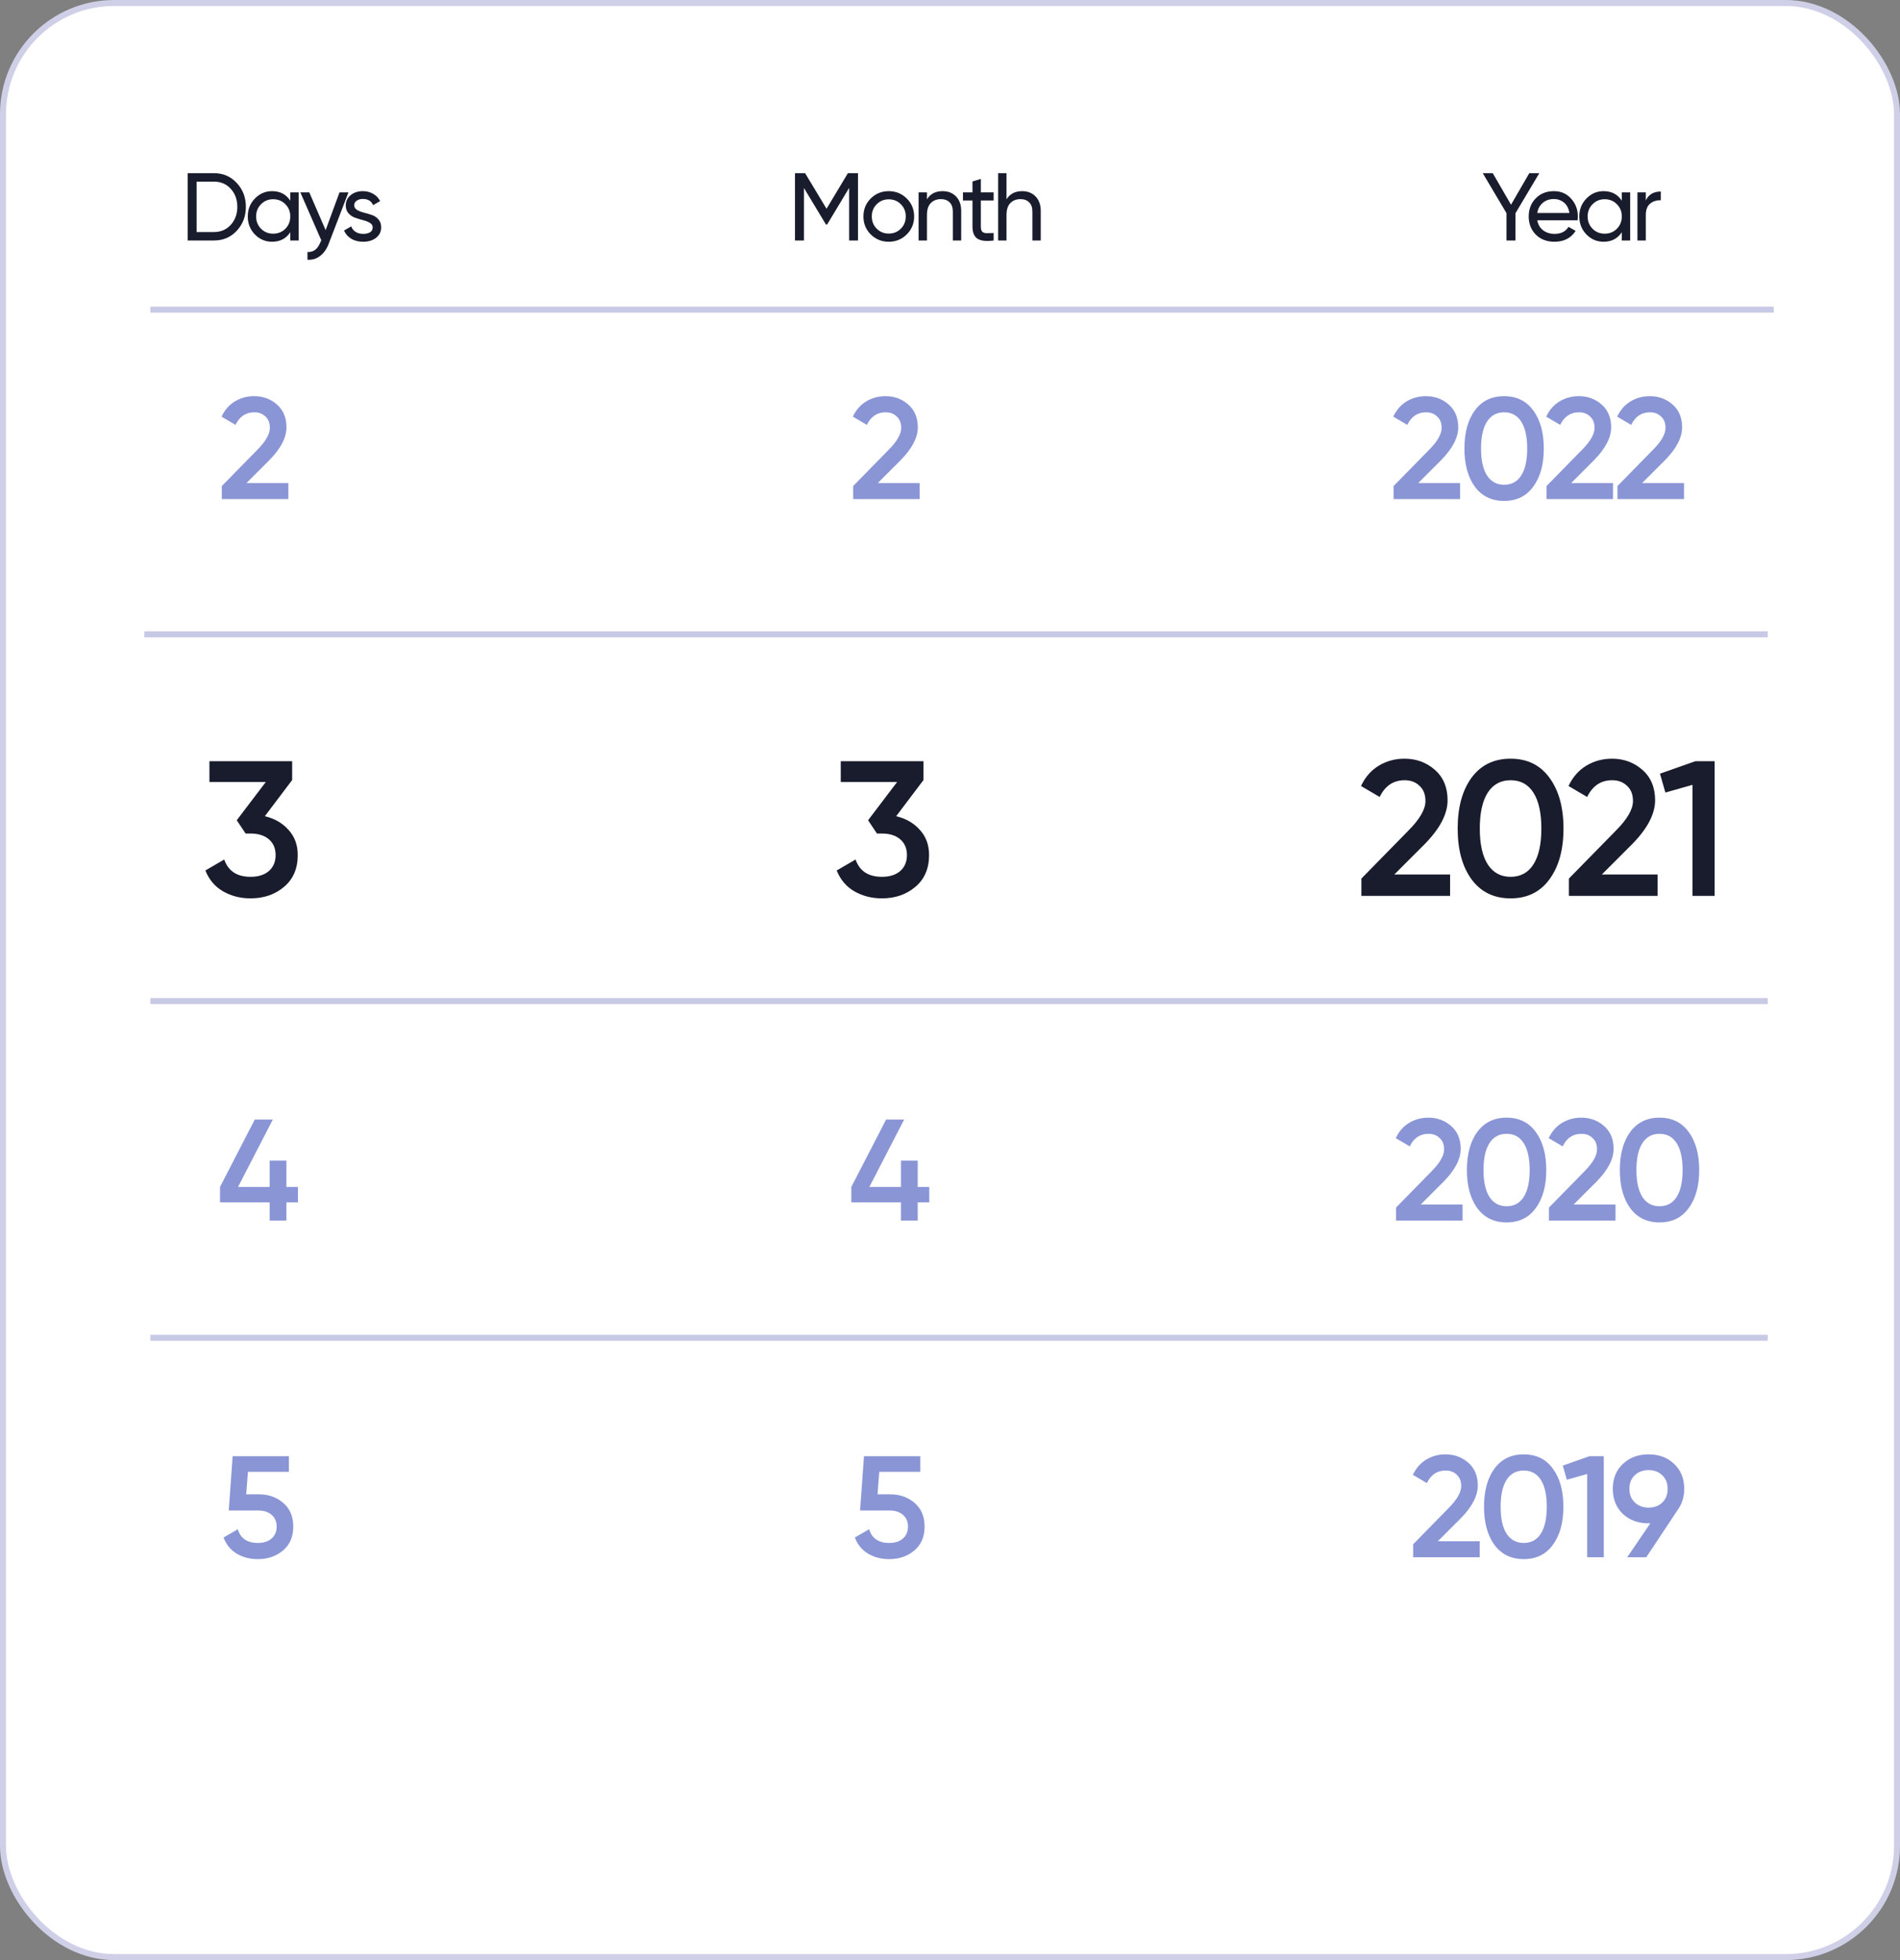 <svg width="316" height="326" viewBox="0 0 316 326" fill="none" xmlns="http://www.w3.org/2000/svg">
<rect x="0" y="0" width="316" height="326" fill="#808080" stroke="none"/>
<rect x="0.5" y="0.5" width="315" height="325" rx="18.5" fill="white" stroke="#CFD0E8"/>
<path d="M35.582 28.8C37.107 28.8 38.371 29.344 39.374 30.432C40.387 31.509 40.894 32.832 40.894 34.4C40.894 35.968 40.387 37.296 39.374 38.384C38.371 39.461 37.107 40 35.582 40H31.214V28.8H35.582ZM35.582 38.592C36.723 38.592 37.657 38.192 38.382 37.392C39.107 36.592 39.47 35.595 39.47 34.4C39.47 33.205 39.107 32.208 38.382 31.408C37.657 30.608 36.723 30.208 35.582 30.208H32.702V38.592H35.582ZM48.278 32H49.67V40H48.278V38.624C47.585 39.68 46.577 40.208 45.254 40.208C44.134 40.208 43.18 39.803 42.39 38.992C41.601 38.171 41.206 37.173 41.206 36C41.206 34.827 41.601 33.835 42.39 33.024C43.18 32.203 44.134 31.792 45.254 31.792C46.577 31.792 47.585 32.32 48.278 33.376V32ZM45.43 38.864C46.241 38.864 46.918 38.592 47.462 38.048C48.006 37.493 48.278 36.811 48.278 36C48.278 35.189 48.006 34.512 47.462 33.968C46.918 33.413 46.241 33.136 45.43 33.136C44.63 33.136 43.958 33.413 43.414 33.968C42.87 34.512 42.598 35.189 42.598 36C42.598 36.811 42.87 37.493 43.414 38.048C43.958 38.592 44.63 38.864 45.43 38.864ZM56.463 32H57.951L54.687 40.496C54.346 41.403 53.866 42.091 53.247 42.56C52.639 43.04 51.935 43.253 51.135 43.2V41.904C52.117 41.979 52.837 41.435 53.295 40.272L53.439 39.968L49.951 32H51.439L54.159 38.272L56.463 32ZM58.914 34.16C58.914 34.469 59.069 34.72 59.378 34.912C59.687 35.093 60.06 35.243 60.498 35.36C60.935 35.467 61.373 35.595 61.81 35.744C62.247 35.883 62.62 36.128 62.93 36.48C63.239 36.821 63.394 37.264 63.394 37.808C63.394 38.533 63.111 39.115 62.546 39.552C61.991 39.989 61.276 40.208 60.402 40.208C59.623 40.208 58.956 40.037 58.402 39.696C57.847 39.355 57.453 38.901 57.218 38.336L58.418 37.648C58.546 38.032 58.786 38.336 59.138 38.56C59.49 38.784 59.911 38.896 60.402 38.896C60.861 38.896 61.239 38.811 61.538 38.64C61.837 38.459 61.986 38.181 61.986 37.808C61.986 37.499 61.831 37.253 61.522 37.072C61.212 36.88 60.839 36.731 60.402 36.624C59.965 36.507 59.527 36.373 59.09 36.224C58.653 36.075 58.279 35.829 57.97 35.488C57.66 35.147 57.506 34.709 57.506 34.176C57.506 33.483 57.773 32.912 58.306 32.464C58.85 32.016 59.527 31.792 60.338 31.792C60.989 31.792 61.565 31.941 62.066 32.24C62.578 32.528 62.962 32.933 63.218 33.456L62.05 34.112C61.762 33.429 61.191 33.088 60.338 33.088C59.943 33.088 59.607 33.184 59.33 33.376C59.053 33.557 58.914 33.819 58.914 34.16Z" fill="#191C2C"/>
<path d="M36.892 83V80.84L42.748 74.864C44.172 73.44 44.884 72.208 44.884 71.168C44.884 70.352 44.636 69.72 44.14 69.272C43.66 68.808 43.044 68.576 42.292 68.576C40.884 68.576 39.844 69.272 39.172 70.664L36.844 69.296C37.372 68.176 38.116 67.328 39.076 66.752C40.036 66.176 41.1 65.888 42.268 65.888C43.74 65.888 45.004 66.352 46.06 67.28C47.116 68.208 47.644 69.472 47.644 71.072C47.644 72.784 46.692 74.608 44.788 76.544L40.996 80.336H47.956V83H36.892Z" fill="#8A95D6"/>
<path d="M44.047 135.752C45.669 136.136 46.981 136.893 47.983 138.024C49.007 139.133 49.519 140.531 49.519 142.216C49.519 144.456 48.762 146.216 47.247 147.496C45.733 148.776 43.877 149.416 41.679 149.416C39.973 149.416 38.437 149.021 37.071 148.232C35.727 147.443 34.757 146.291 34.159 144.776L37.295 142.952C37.957 144.872 39.418 145.832 41.679 145.832C42.959 145.832 43.973 145.512 44.719 144.872C45.466 144.211 45.839 143.325 45.839 142.216C45.839 141.107 45.466 140.232 44.719 139.592C43.973 138.952 42.959 138.632 41.679 138.632H40.847L39.375 136.424L44.207 130.056H34.831V126.6H48.591V129.736L44.047 135.752Z" fill="#191C2C"/>
<path d="M49.551 197.408V199.976H47.631V203H44.847V199.976H36.591V197.408L42.375 186.2H45.375L39.591 197.408H44.847V193.04H47.631V197.408H49.551Z" fill="#8A95D6"/>
<path d="M43.061 248.536C44.661 248.536 46.013 249.016 47.117 249.976C48.221 250.92 48.773 252.232 48.773 253.912C48.773 255.592 48.205 256.912 47.069 257.872C45.933 258.832 44.541 259.312 42.893 259.312C41.565 259.312 40.389 259.008 39.365 258.4C38.341 257.776 37.613 256.88 37.181 255.712L39.557 254.344C40.005 255.864 41.117 256.624 42.893 256.624C43.837 256.624 44.589 256.384 45.149 255.904C45.725 255.408 46.013 254.744 46.013 253.912C46.013 253.08 45.733 252.424 45.173 251.944C44.613 251.464 43.869 251.224 42.941 251.224H38.045L38.693 242.2H48.053V244.792H41.237L40.949 248.536H43.061Z" fill="#8A95D6"/>
<path d="M142.699 28.8V40H141.227V31.248L137.563 37.344H137.371L133.707 31.264V40H132.219V28.8H133.899L137.467 34.72L141.019 28.8H142.699ZM150.802 38.992C149.98 39.803 148.983 40.208 147.81 40.208C146.636 40.208 145.639 39.803 144.818 38.992C144.007 38.181 143.602 37.184 143.602 36C143.602 34.816 144.007 33.819 144.818 33.008C145.639 32.197 146.636 31.792 147.81 31.792C148.983 31.792 149.98 32.197 150.802 33.008C151.623 33.819 152.034 34.816 152.034 36C152.034 37.184 151.623 38.181 150.802 38.992ZM147.81 38.848C148.61 38.848 149.282 38.576 149.826 38.032C150.37 37.488 150.642 36.811 150.642 36C150.642 35.189 150.37 34.512 149.826 33.968C149.282 33.424 148.61 33.152 147.81 33.152C147.02 33.152 146.354 33.424 145.81 33.968C145.266 34.512 144.994 35.189 144.994 36C144.994 36.811 145.266 37.488 145.81 38.032C146.354 38.576 147.02 38.848 147.81 38.848ZM156.759 31.792C157.697 31.792 158.449 32.091 159.015 32.688C159.58 33.275 159.863 34.075 159.863 35.088V40H158.471V35.168C158.471 34.517 158.295 34.016 157.943 33.664C157.591 33.301 157.105 33.12 156.487 33.12C155.793 33.12 155.233 33.339 154.807 33.776C154.38 34.203 154.167 34.864 154.167 35.76V40H152.775V32H154.167V33.152C154.732 32.245 155.596 31.792 156.759 31.792ZM165.258 33.344H163.13V37.68C163.13 38.075 163.205 38.357 163.354 38.528C163.514 38.688 163.754 38.773 164.074 38.784C164.394 38.784 164.789 38.773 165.258 38.752V40C164.042 40.16 163.151 40.064 162.586 39.712C162.021 39.349 161.738 38.672 161.738 37.68V33.344H160.154V32H161.738V30.176L163.13 29.76V32H165.258V33.344ZM169.99 31.792C170.929 31.792 171.681 32.091 172.246 32.688C172.811 33.275 173.094 34.075 173.094 35.088V40H171.702V35.168C171.702 34.517 171.526 34.016 171.174 33.664C170.822 33.301 170.337 33.12 169.718 33.12C169.025 33.12 168.465 33.339 168.038 33.776C167.611 34.203 167.398 34.864 167.398 35.76V40H166.006V28.8H167.398V33.152C167.963 32.245 168.827 31.792 169.99 31.792Z" fill="#191C2C"/>
<path d="M141.892 83V80.84L147.748 74.864C149.172 73.44 149.884 72.208 149.884 71.168C149.884 70.352 149.636 69.72 149.14 69.272C148.66 68.808 148.044 68.576 147.292 68.576C145.884 68.576 144.844 69.272 144.172 70.664L141.844 69.296C142.372 68.176 143.116 67.328 144.076 66.752C145.036 66.176 146.1 65.888 147.268 65.888C148.74 65.888 150.004 66.352 151.06 67.28C152.116 68.208 152.644 69.472 152.644 71.072C152.644 72.784 151.692 74.608 149.788 76.544L145.996 80.336H152.956V83H141.892Z" fill="#8A95D6"/>
<path d="M149.047 135.752C150.669 136.136 151.981 136.893 152.983 138.024C154.007 139.133 154.519 140.531 154.519 142.216C154.519 144.456 153.762 146.216 152.247 147.496C150.733 148.776 148.877 149.416 146.679 149.416C144.973 149.416 143.437 149.021 142.071 148.232C140.727 147.443 139.757 146.291 139.159 144.776L142.295 142.952C142.957 144.872 144.418 145.832 146.679 145.832C147.959 145.832 148.973 145.512 149.719 144.872C150.466 144.211 150.839 143.325 150.839 142.216C150.839 141.107 150.466 140.232 149.719 139.592C148.973 138.952 147.959 138.632 146.679 138.632H145.847L144.375 136.424L149.207 130.056H139.831V126.6H153.591V129.736L149.047 135.752Z" fill="#191C2C"/>
<path d="M154.551 197.408V199.976H152.631V203H149.847V199.976H141.591V197.408L147.375 186.2H150.375L144.591 197.408H149.847V193.04H152.631V197.408H154.551Z" fill="#8A95D6"/>
<path d="M148.061 248.536C149.661 248.536 151.013 249.016 152.117 249.976C153.221 250.92 153.773 252.232 153.773 253.912C153.773 255.592 153.205 256.912 152.069 257.872C150.933 258.832 149.541 259.312 147.893 259.312C146.565 259.312 145.389 259.008 144.365 258.4C143.341 257.776 142.613 256.88 142.181 255.712L144.557 254.344C145.005 255.864 146.117 256.624 147.893 256.624C148.837 256.624 149.589 256.384 150.149 255.904C150.725 255.408 151.013 254.744 151.013 253.912C151.013 253.08 150.733 252.424 150.173 251.944C149.613 251.464 148.869 251.224 147.941 251.224H143.045L143.693 242.2H153.053V244.792H146.237L145.949 248.536H148.061Z" fill="#8A95D6"/>
<path d="M256.011 28.8L252.043 35.472V40H250.555V35.456L246.603 28.8H248.267L251.307 34.048L254.347 28.8H256.011ZM255.67 36.64C255.808 37.355 256.134 37.909 256.646 38.304C257.168 38.699 257.808 38.896 258.566 38.896C259.622 38.896 260.39 38.507 260.87 37.728L262.054 38.4C261.275 39.605 260.102 40.208 258.534 40.208C257.264 40.208 256.23 39.813 255.43 39.024C254.64 38.224 254.246 37.216 254.246 36C254.246 34.795 254.635 33.792 255.414 32.992C256.192 32.192 257.2 31.792 258.438 31.792C259.611 31.792 260.566 32.208 261.302 33.04C262.048 33.861 262.422 34.853 262.422 36.016C262.422 36.219 262.406 36.427 262.374 36.64H255.67ZM258.438 33.104C257.691 33.104 257.072 33.317 256.582 33.744C256.091 34.16 255.787 34.72 255.67 35.424H261.014C260.896 34.667 260.598 34.091 260.118 33.696C259.638 33.301 259.078 33.104 258.438 33.104ZM269.73 32H271.122V40H269.73V38.624C269.037 39.68 268.029 40.208 266.706 40.208C265.586 40.208 264.631 39.803 263.842 38.992C263.053 38.171 262.658 37.173 262.658 36C262.658 34.827 263.053 33.835 263.842 33.024C264.631 32.203 265.586 31.792 266.706 31.792C268.029 31.792 269.037 32.32 269.73 33.376V32ZM266.882 38.864C267.693 38.864 268.37 38.592 268.914 38.048C269.458 37.493 269.73 36.811 269.73 36C269.73 35.189 269.458 34.512 268.914 33.968C268.37 33.413 267.693 33.136 266.882 33.136C266.082 33.136 265.41 33.413 264.866 33.968C264.322 34.512 264.05 35.189 264.05 36C264.05 36.811 264.322 37.493 264.866 38.048C265.41 38.592 266.082 38.864 266.882 38.864ZM273.723 33.344C274.182 32.352 275.014 31.856 276.219 31.856V33.312C275.536 33.28 274.95 33.461 274.459 33.856C273.968 34.251 273.723 34.885 273.723 35.76V40H272.331V32H273.723V33.344Z" fill="#191C2C"/>
<path d="M231.774 83V80.84L237.63 74.864C239.054 73.44 239.766 72.208 239.766 71.168C239.766 70.352 239.518 69.72 239.022 69.272C238.542 68.808 237.926 68.576 237.174 68.576C235.766 68.576 234.726 69.272 234.054 70.664L231.726 69.296C232.254 68.176 232.998 67.328 233.958 66.752C234.918 66.176 235.982 65.888 237.15 65.888C238.622 65.888 239.886 66.352 240.942 67.28C241.998 68.208 242.526 69.472 242.526 71.072C242.526 72.784 241.574 74.608 239.67 76.544L235.878 80.336H242.838V83H231.774ZM255.006 80.936C253.854 82.52 252.238 83.312 250.158 83.312C248.078 83.312 246.454 82.52 245.286 80.936C244.134 79.352 243.558 77.24 243.558 74.6C243.558 71.96 244.134 69.848 245.286 68.264C246.454 66.68 248.078 65.888 250.158 65.888C252.238 65.888 253.854 66.68 255.006 68.264C256.174 69.848 256.758 71.96 256.758 74.6C256.758 77.24 256.174 79.352 255.006 80.936ZM250.158 80.624C251.406 80.624 252.358 80.104 253.014 79.064C253.67 78.024 253.998 76.536 253.998 74.6C253.998 72.664 253.67 71.176 253.014 70.136C252.358 69.096 251.406 68.576 250.158 68.576C248.926 68.576 247.974 69.096 247.302 70.136C246.646 71.176 246.318 72.664 246.318 74.6C246.318 76.536 246.646 78.024 247.302 79.064C247.974 80.104 248.926 80.624 250.158 80.624ZM257.208 83V80.84L263.064 74.864C264.488 73.44 265.2 72.208 265.2 71.168C265.2 70.352 264.952 69.72 264.456 69.272C263.976 68.808 263.36 68.576 262.608 68.576C261.2 68.576 260.16 69.272 259.488 70.664L257.16 69.296C257.688 68.176 258.432 67.328 259.392 66.752C260.352 66.176 261.416 65.888 262.584 65.888C264.056 65.888 265.32 66.352 266.376 67.28C267.432 68.208 267.96 69.472 267.96 71.072C267.96 72.784 267.008 74.608 265.104 76.544L261.312 80.336H268.272V83H257.208ZM269.011 83V80.84L274.867 74.864C276.291 73.44 277.003 72.208 277.003 71.168C277.003 70.352 276.755 69.72 276.259 69.272C275.779 68.808 275.163 68.576 274.411 68.576C273.003 68.576 271.963 69.272 271.291 70.664L268.963 69.296C269.491 68.176 270.235 67.328 271.195 66.752C272.155 66.176 273.219 65.888 274.387 65.888C275.859 65.888 277.123 66.352 278.179 67.28C279.235 68.208 279.763 69.472 279.763 71.072C279.763 72.784 278.811 74.608 276.907 76.544L273.115 80.336H280.075V83H269.011Z" fill="#8A95D6"/>
<path d="M226.42 149V146.12L234.228 138.152C236.127 136.253 237.076 134.611 237.076 133.224C237.076 132.136 236.745 131.293 236.084 130.696C235.444 130.077 234.623 129.768 233.62 129.768C231.743 129.768 230.356 130.696 229.46 132.552L226.356 130.728C227.06 129.235 228.052 128.104 229.332 127.336C230.612 126.568 232.031 126.184 233.588 126.184C235.551 126.184 237.236 126.803 238.644 128.04C240.052 129.277 240.756 130.963 240.756 133.096C240.756 135.379 239.487 137.811 236.948 140.392L231.892 145.448H241.172V149H226.42ZM257.697 146.248C256.161 148.36 254.006 149.416 251.233 149.416C248.46 149.416 246.294 148.36 244.737 146.248C243.201 144.136 242.433 141.32 242.433 137.8C242.433 134.28 243.201 131.464 244.737 129.352C246.294 127.24 248.46 126.184 251.233 126.184C254.006 126.184 256.161 127.24 257.697 129.352C259.254 131.464 260.033 134.28 260.033 137.8C260.033 141.32 259.254 144.136 257.697 146.248ZM251.233 145.832C252.897 145.832 254.166 145.139 255.041 143.752C255.916 142.365 256.353 140.381 256.353 137.8C256.353 135.219 255.916 133.235 255.041 131.848C254.166 130.461 252.897 129.768 251.233 129.768C249.59 129.768 248.321 130.461 247.425 131.848C246.55 133.235 246.113 135.219 246.113 137.8C246.113 140.381 246.55 142.365 247.425 143.752C248.321 145.139 249.59 145.832 251.233 145.832ZM260.933 149V146.12L268.741 138.152C270.639 136.253 271.589 134.611 271.589 133.224C271.589 132.136 271.258 131.293 270.597 130.696C269.957 130.077 269.135 129.768 268.133 129.768C266.255 129.768 264.869 130.696 263.973 132.552L260.869 130.728C261.573 129.235 262.565 128.104 263.845 127.336C265.125 126.568 266.543 126.184 268.101 126.184C270.063 126.184 271.749 126.803 273.157 128.04C274.565 129.277 275.269 130.963 275.269 133.096C275.269 135.379 273.999 137.811 271.461 140.392L266.405 145.448H275.685V149H260.933ZM281.97 126.6H285.17V149H281.49V130.536L276.978 131.816L276.082 128.68L281.97 126.6Z" fill="#191C2C"/>
<path d="M232.184 203V200.84L238.04 194.864C239.464 193.44 240.176 192.208 240.176 191.168C240.176 190.352 239.928 189.72 239.432 189.272C238.952 188.808 238.336 188.576 237.584 188.576C236.176 188.576 235.136 189.272 234.464 190.664L232.136 189.296C232.664 188.176 233.408 187.328 234.368 186.752C235.328 186.176 236.392 185.888 237.56 185.888C239.032 185.888 240.296 186.352 241.352 187.28C242.408 188.208 242.936 189.472 242.936 191.072C242.936 192.784 241.984 194.608 240.08 196.544L236.288 200.336H243.248V203H232.184ZM255.417 200.936C254.265 202.52 252.649 203.312 250.569 203.312C248.489 203.312 246.865 202.52 245.697 200.936C244.545 199.352 243.969 197.24 243.969 194.6C243.969 191.96 244.545 189.848 245.697 188.264C246.865 186.68 248.489 185.888 250.569 185.888C252.649 185.888 254.265 186.68 255.417 188.264C256.585 189.848 257.169 191.96 257.169 194.6C257.169 197.24 256.585 199.352 255.417 200.936ZM250.569 200.624C251.817 200.624 252.769 200.104 253.425 199.064C254.081 198.024 254.409 196.536 254.409 194.6C254.409 192.664 254.081 191.176 253.425 190.136C252.769 189.096 251.817 188.576 250.569 188.576C249.337 188.576 248.385 189.096 247.713 190.136C247.057 191.176 246.729 192.664 246.729 194.6C246.729 196.536 247.057 198.024 247.713 199.064C248.385 200.104 249.337 200.624 250.569 200.624ZM257.618 203V200.84L263.474 194.864C264.898 193.44 265.61 192.208 265.61 191.168C265.61 190.352 265.362 189.72 264.866 189.272C264.386 188.808 263.77 188.576 263.018 188.576C261.61 188.576 260.57 189.272 259.898 190.664L257.57 189.296C258.098 188.176 258.842 187.328 259.802 186.752C260.762 186.176 261.826 185.888 262.994 185.888C264.466 185.888 265.73 186.352 266.786 187.28C267.842 188.208 268.37 189.472 268.37 191.072C268.37 192.784 267.418 194.608 265.514 196.544L261.722 200.336H268.682V203H257.618ZM280.851 200.936C279.699 202.52 278.083 203.312 276.003 203.312C273.923 203.312 272.299 202.52 271.131 200.936C269.979 199.352 269.403 197.24 269.403 194.6C269.403 191.96 269.979 189.848 271.131 188.264C272.299 186.68 273.923 185.888 276.003 185.888C278.083 185.888 279.699 186.68 280.851 188.264C282.019 189.848 282.603 191.96 282.603 194.6C282.603 197.24 282.019 199.352 280.851 200.936ZM276.003 200.624C277.251 200.624 278.203 200.104 278.859 199.064C279.515 198.024 279.843 196.536 279.843 194.6C279.843 192.664 279.515 191.176 278.859 190.136C278.203 189.096 277.251 188.576 276.003 188.576C274.771 188.576 273.819 189.096 273.147 190.136C272.491 191.176 272.163 192.664 272.163 194.6C272.163 196.536 272.491 198.024 273.147 199.064C273.819 200.104 274.771 200.624 276.003 200.624Z" fill="#8A95D6"/>
<path d="M235.032 259V256.84L240.888 250.864C242.312 249.44 243.024 248.208 243.024 247.168C243.024 246.352 242.776 245.72 242.28 245.272C241.8 244.808 241.184 244.576 240.432 244.576C239.024 244.576 237.984 245.272 237.312 246.664L234.984 245.296C235.512 244.176 236.256 243.328 237.216 242.752C238.176 242.176 239.24 241.888 240.408 241.888C241.88 241.888 243.144 242.352 244.2 243.28C245.256 244.208 245.784 245.472 245.784 247.072C245.784 248.784 244.832 250.608 242.928 252.544L239.136 256.336H246.096V259H235.032ZM258.264 256.936C257.112 258.52 255.496 259.312 253.416 259.312C251.336 259.312 249.712 258.52 248.544 256.936C247.392 255.352 246.816 253.24 246.816 250.6C246.816 247.96 247.392 245.848 248.544 244.264C249.712 242.68 251.336 241.888 253.416 241.888C255.496 241.888 257.112 242.68 258.264 244.264C259.432 245.848 260.016 247.96 260.016 250.6C260.016 253.24 259.432 255.352 258.264 256.936ZM253.416 256.624C254.664 256.624 255.616 256.104 256.272 255.064C256.928 254.024 257.256 252.536 257.256 250.6C257.256 248.664 256.928 247.176 256.272 246.136C255.616 245.096 254.664 244.576 253.416 244.576C252.184 244.576 251.232 245.096 250.56 246.136C249.904 247.176 249.576 248.664 249.576 250.6C249.576 252.536 249.904 254.024 250.56 255.064C251.232 256.104 252.184 256.624 253.416 256.624ZM264.333 242.2H266.733V259H263.973V245.152L260.589 246.112L259.917 243.76L264.333 242.2ZM280.114 247.624C280.114 248.904 279.778 250.032 279.106 251.008L273.802 259H270.634L274.474 253.36H274.186C272.442 253.36 271.01 252.832 269.89 251.776C268.786 250.704 268.234 249.32 268.234 247.624C268.234 245.928 268.786 244.552 269.89 243.496C271.01 242.424 272.442 241.888 274.186 241.888C275.93 241.888 277.354 242.424 278.458 243.496C279.562 244.552 280.114 245.928 280.114 247.624ZM270.994 247.624C270.994 248.552 271.29 249.304 271.882 249.88C272.49 250.456 273.258 250.744 274.186 250.744C275.114 250.744 275.874 250.464 276.466 249.904C277.058 249.328 277.354 248.568 277.354 247.624C277.354 246.68 277.058 245.928 276.466 245.368C275.874 244.792 275.114 244.504 274.186 244.504C273.258 244.504 272.49 244.792 271.882 245.368C271.29 245.928 270.994 246.68 270.994 247.624Z" fill="#8A95D6"/>
<line x1="24" y1="105.5" x2="294" y2="105.5" stroke="#C8C9E4"/>
<line x1="25" y1="51.5" x2="295" y2="51.5" stroke="#C8C9E4"/>
<line x1="25" y1="166.5" x2="294" y2="166.5" stroke="#C8C9E4"/>
<line x1="25" y1="222.5" x2="294" y2="222.5" stroke="#C8C9E4"/>
</svg>
